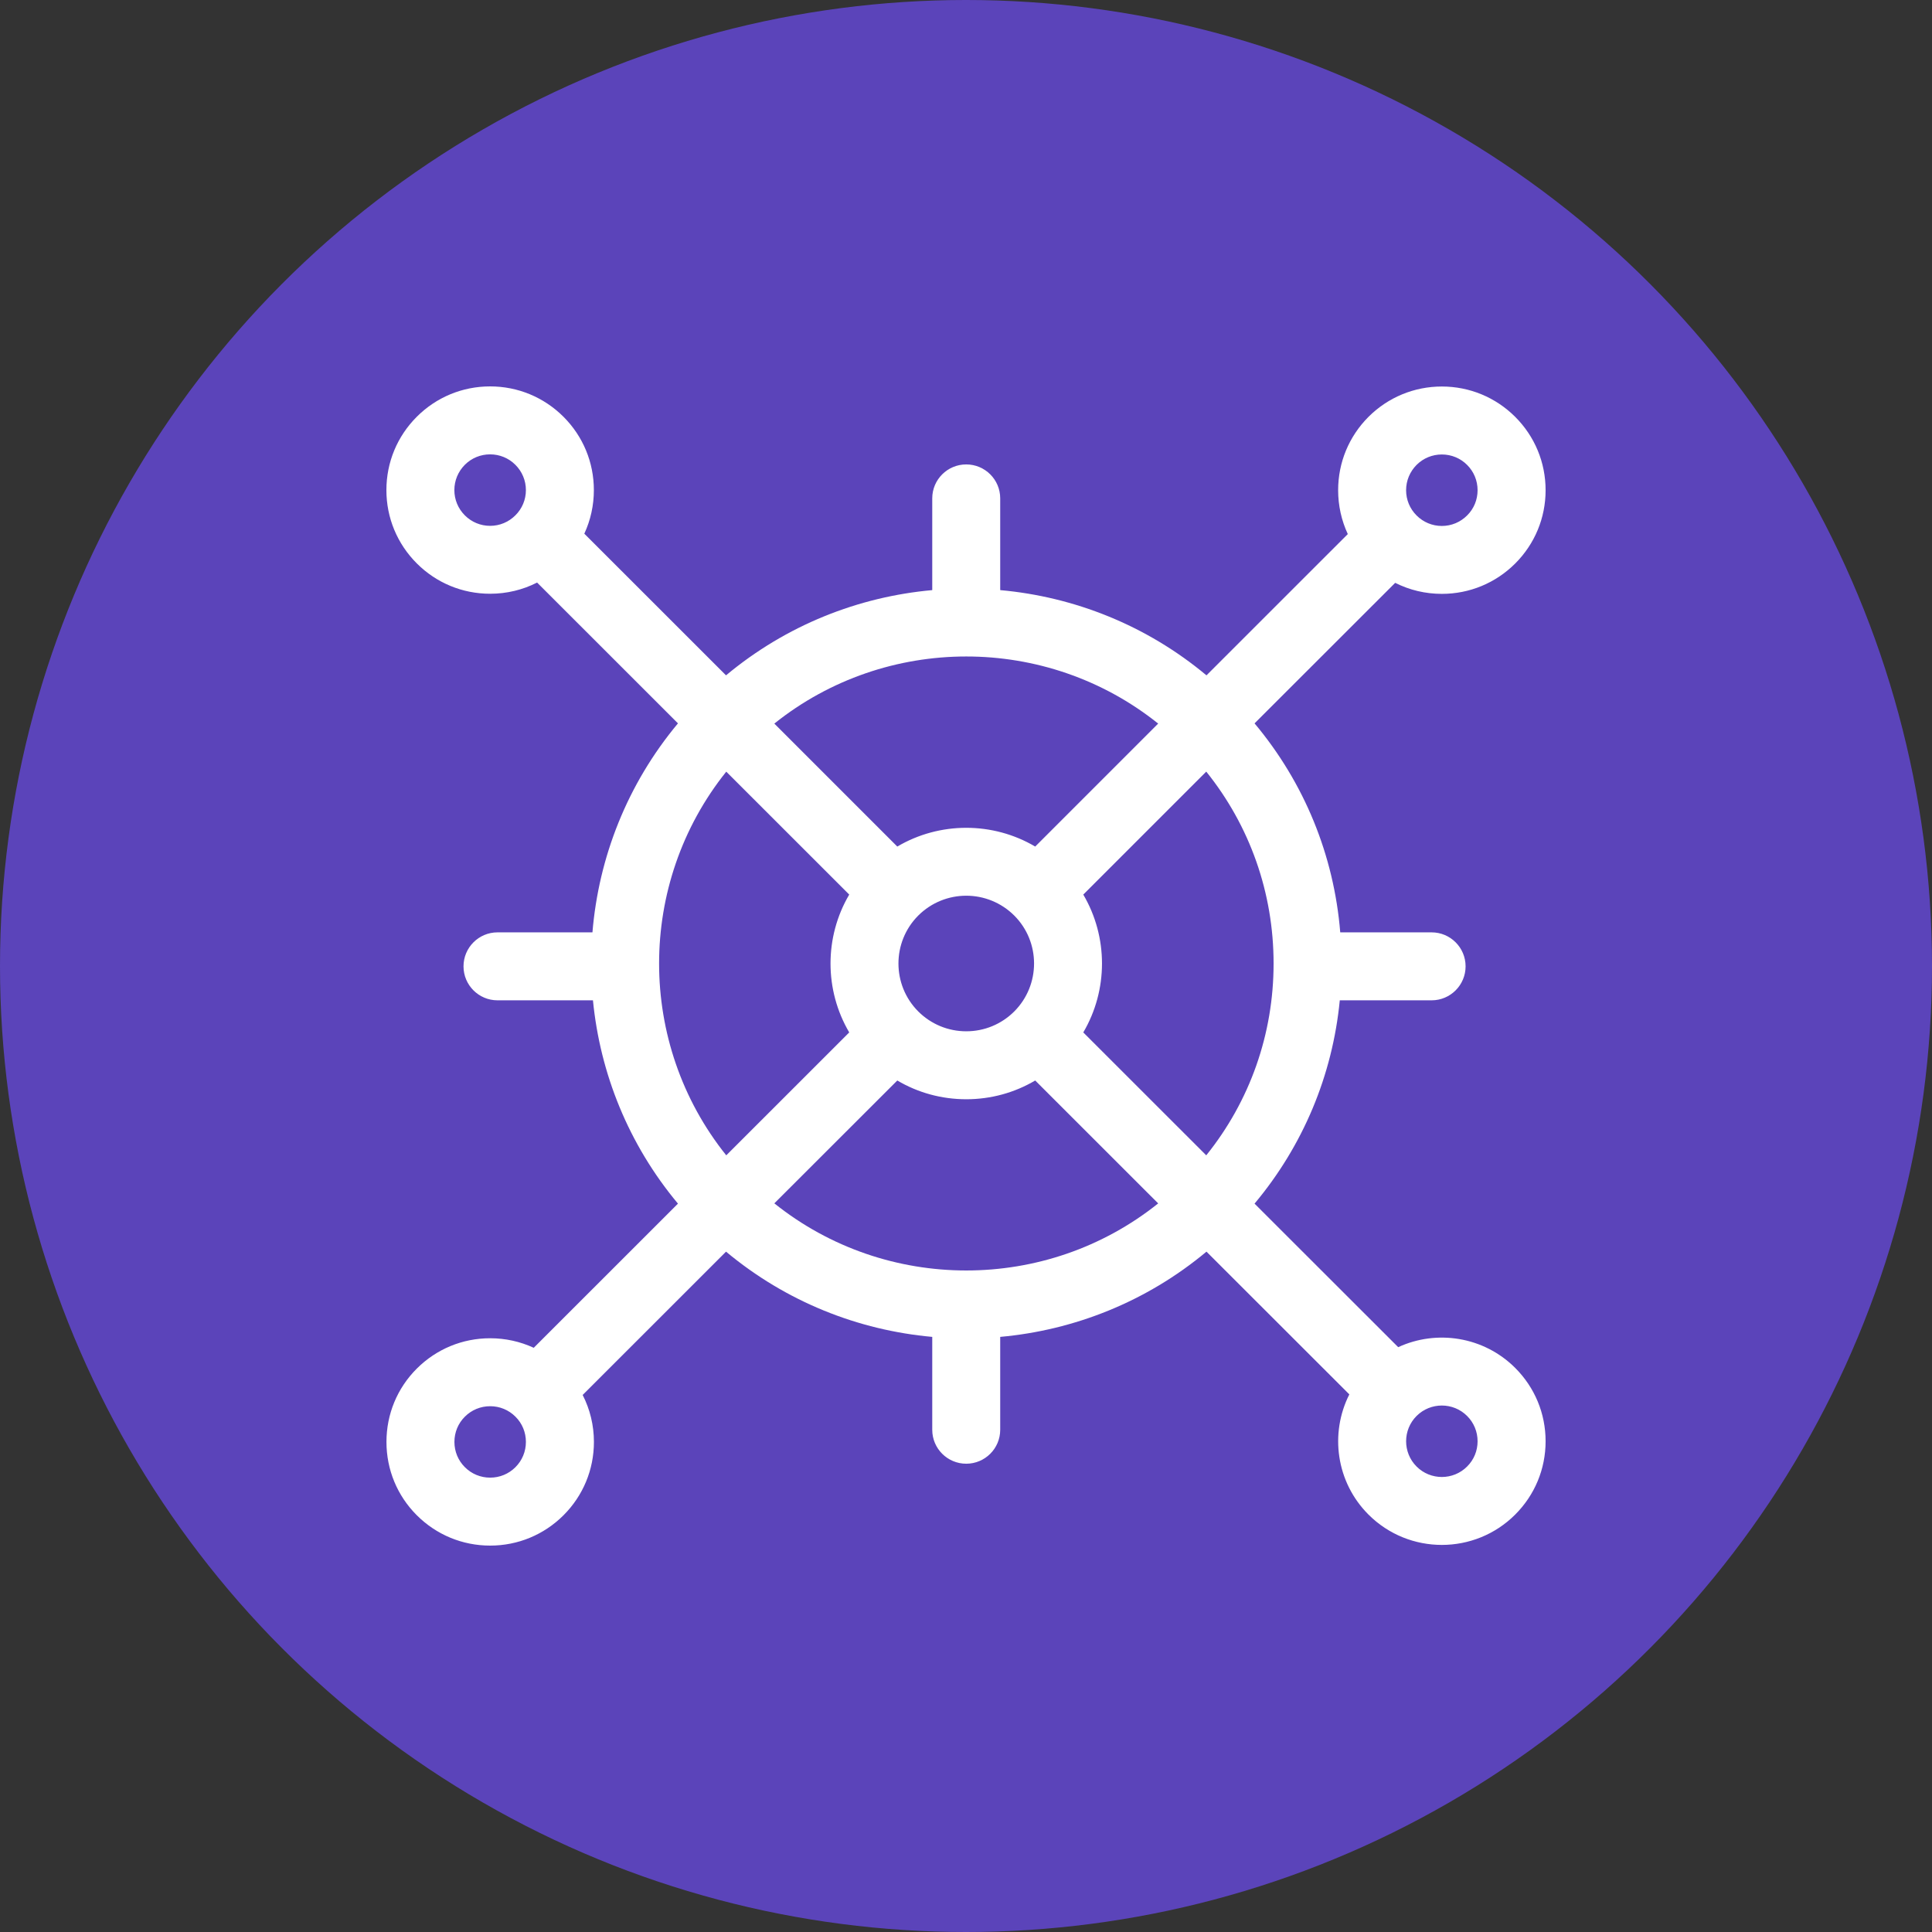 <svg width="34" height="34" viewBox="0 0 34 34" fill="none" xmlns="http://www.w3.org/2000/svg">
<rect x="0" y="0" width="34" height="34" fill="#333333" stroke="none"/>
<circle cx="17" cy="17" r="17" fill="#5B44BA"/>
<path d="M24.606 23.708L22.078 21.182C22.931 20.163 23.45 18.925 23.578 17.604H25.194C25.524 17.604 25.792 17.336 25.792 17.006C25.792 16.676 25.524 16.408 25.194 16.408H23.586C23.475 15.049 22.953 13.775 22.078 12.73L24.553 10.257C24.805 10.384 25.084 10.451 25.374 10.451C25.862 10.451 26.32 10.261 26.665 9.917C27.01 9.572 27.2 9.114 27.2 8.627C27.2 8.139 27.01 7.681 26.665 7.336C26.32 6.992 25.862 6.802 25.374 6.802C24.887 6.802 24.428 6.992 24.083 7.336C23.739 7.681 23.549 8.139 23.549 8.627C23.549 8.898 23.608 9.16 23.719 9.399L21.232 11.885C20.174 11.002 18.902 10.502 17.602 10.385V8.77C17.602 8.44 17.334 8.173 17.004 8.173C16.674 8.173 16.406 8.44 16.406 8.77V10.385C15.106 10.502 13.835 11.002 12.777 11.885L10.283 9.392C10.393 9.154 10.451 8.894 10.451 8.625C10.451 8.137 10.261 7.679 9.916 7.334C9.571 6.99 9.113 6.8 8.625 6.8C8.138 6.8 7.679 6.99 7.335 7.334C6.99 7.679 6.8 8.137 6.8 8.625C6.8 9.112 6.99 9.57 7.335 9.915C7.679 10.259 8.138 10.449 8.625 10.449C8.917 10.449 9.199 10.381 9.452 10.252L11.931 12.73C11.037 13.801 10.535 15.091 10.426 16.408H8.755C8.425 16.408 8.157 16.676 8.157 17.006C8.157 17.336 8.425 17.604 8.755 17.604H10.435C10.56 18.886 11.059 20.138 11.931 21.182L9.393 23.719C9.155 23.609 8.895 23.551 8.626 23.551C8.138 23.551 7.68 23.741 7.335 24.085C6.99 24.43 6.801 24.888 6.801 25.375C6.801 25.863 6.99 26.321 7.335 26.666C7.68 27.01 8.138 27.2 8.626 27.2C9.114 27.2 9.572 27.01 9.917 26.666C10.262 26.321 10.452 25.863 10.452 25.375C10.452 25.083 10.383 24.802 10.254 24.549L12.777 22.027C13.835 22.91 15.106 23.41 16.406 23.527V25.162C16.406 25.492 16.674 25.759 17.004 25.759C17.334 25.759 17.602 25.492 17.602 25.162V23.527C18.902 23.41 20.174 22.91 21.232 22.027L23.746 24.539C23.399 25.224 23.512 26.083 24.083 26.654C24.439 27.01 24.907 27.188 25.374 27.188C25.841 27.188 26.309 27.01 26.665 26.654C27.01 26.309 27.2 25.851 27.2 25.364C27.2 24.876 27.01 24.418 26.665 24.073C26.109 23.518 25.281 23.396 24.606 23.708ZM24.929 8.182C25.048 8.063 25.206 7.998 25.374 7.998C25.542 7.998 25.7 8.063 25.819 8.182L25.819 8.182C25.938 8.301 26.003 8.459 26.003 8.627C26.003 8.795 25.938 8.953 25.819 9.071C25.7 9.19 25.542 9.256 25.374 9.256C25.206 9.256 25.048 9.19 24.929 9.071C24.811 8.953 24.745 8.795 24.745 8.627C24.745 8.459 24.811 8.301 24.929 8.182ZM9.07 9.069C8.951 9.188 8.793 9.254 8.625 9.254C8.457 9.254 8.299 9.188 8.18 9.069C8.062 8.951 7.996 8.793 7.996 8.625C7.996 8.457 8.062 8.299 8.18 8.18C8.299 8.061 8.457 7.996 8.625 7.996C8.793 7.996 8.951 8.061 9.07 8.18C9.189 8.299 9.255 8.457 9.255 8.625C9.255 8.793 9.189 8.951 9.07 9.069ZM9.071 25.82C8.952 25.939 8.794 26.004 8.626 26.004C8.458 26.004 8.3 25.939 8.181 25.82C8.062 25.701 7.997 25.544 7.997 25.375C7.997 25.207 8.062 25.049 8.181 24.931C8.3 24.812 8.458 24.747 8.626 24.747C8.794 24.747 8.952 24.812 9.071 24.931C9.19 25.049 9.255 25.207 9.255 25.375C9.255 25.543 9.19 25.701 9.071 25.82ZM17.005 11.553C18.202 11.553 19.399 11.947 20.382 12.734L18.218 14.898C17.472 14.458 16.537 14.458 15.791 14.898L13.627 12.734C14.61 11.947 15.807 11.553 17.005 11.553ZM17.849 17.8C17.623 18.025 17.323 18.149 17.005 18.149C16.686 18.149 16.386 18.025 16.16 17.8C15.695 17.334 15.695 16.578 16.16 16.112C16.393 15.88 16.699 15.763 17.005 15.763C17.31 15.763 17.616 15.88 17.849 16.112C18.314 16.577 18.314 17.334 17.849 17.8ZM12.781 13.58L14.945 15.743C14.506 16.489 14.506 17.423 14.945 18.169L12.781 20.332C11.205 18.366 11.205 15.546 12.781 13.58ZM13.627 21.177L15.791 19.015C16.154 19.23 16.571 19.345 17.005 19.345C17.438 19.345 17.854 19.23 18.218 19.015L20.382 21.178C18.415 22.752 15.594 22.752 13.627 21.177ZM21.228 20.332L19.064 18.169C19.503 17.423 19.503 16.489 19.064 15.743L21.228 13.579C21.996 14.535 22.413 15.713 22.413 16.956C22.413 18.199 21.996 19.377 21.228 20.332ZM25.819 25.808C25.574 26.054 25.174 26.054 24.929 25.808C24.684 25.563 24.684 25.164 24.929 24.919C25.052 24.796 25.213 24.735 25.374 24.735C25.535 24.735 25.696 24.796 25.819 24.919C25.938 25.038 26.003 25.196 26.003 25.364C26.003 25.532 25.938 25.69 25.819 25.808Z" fill="white"/>
</svg>
